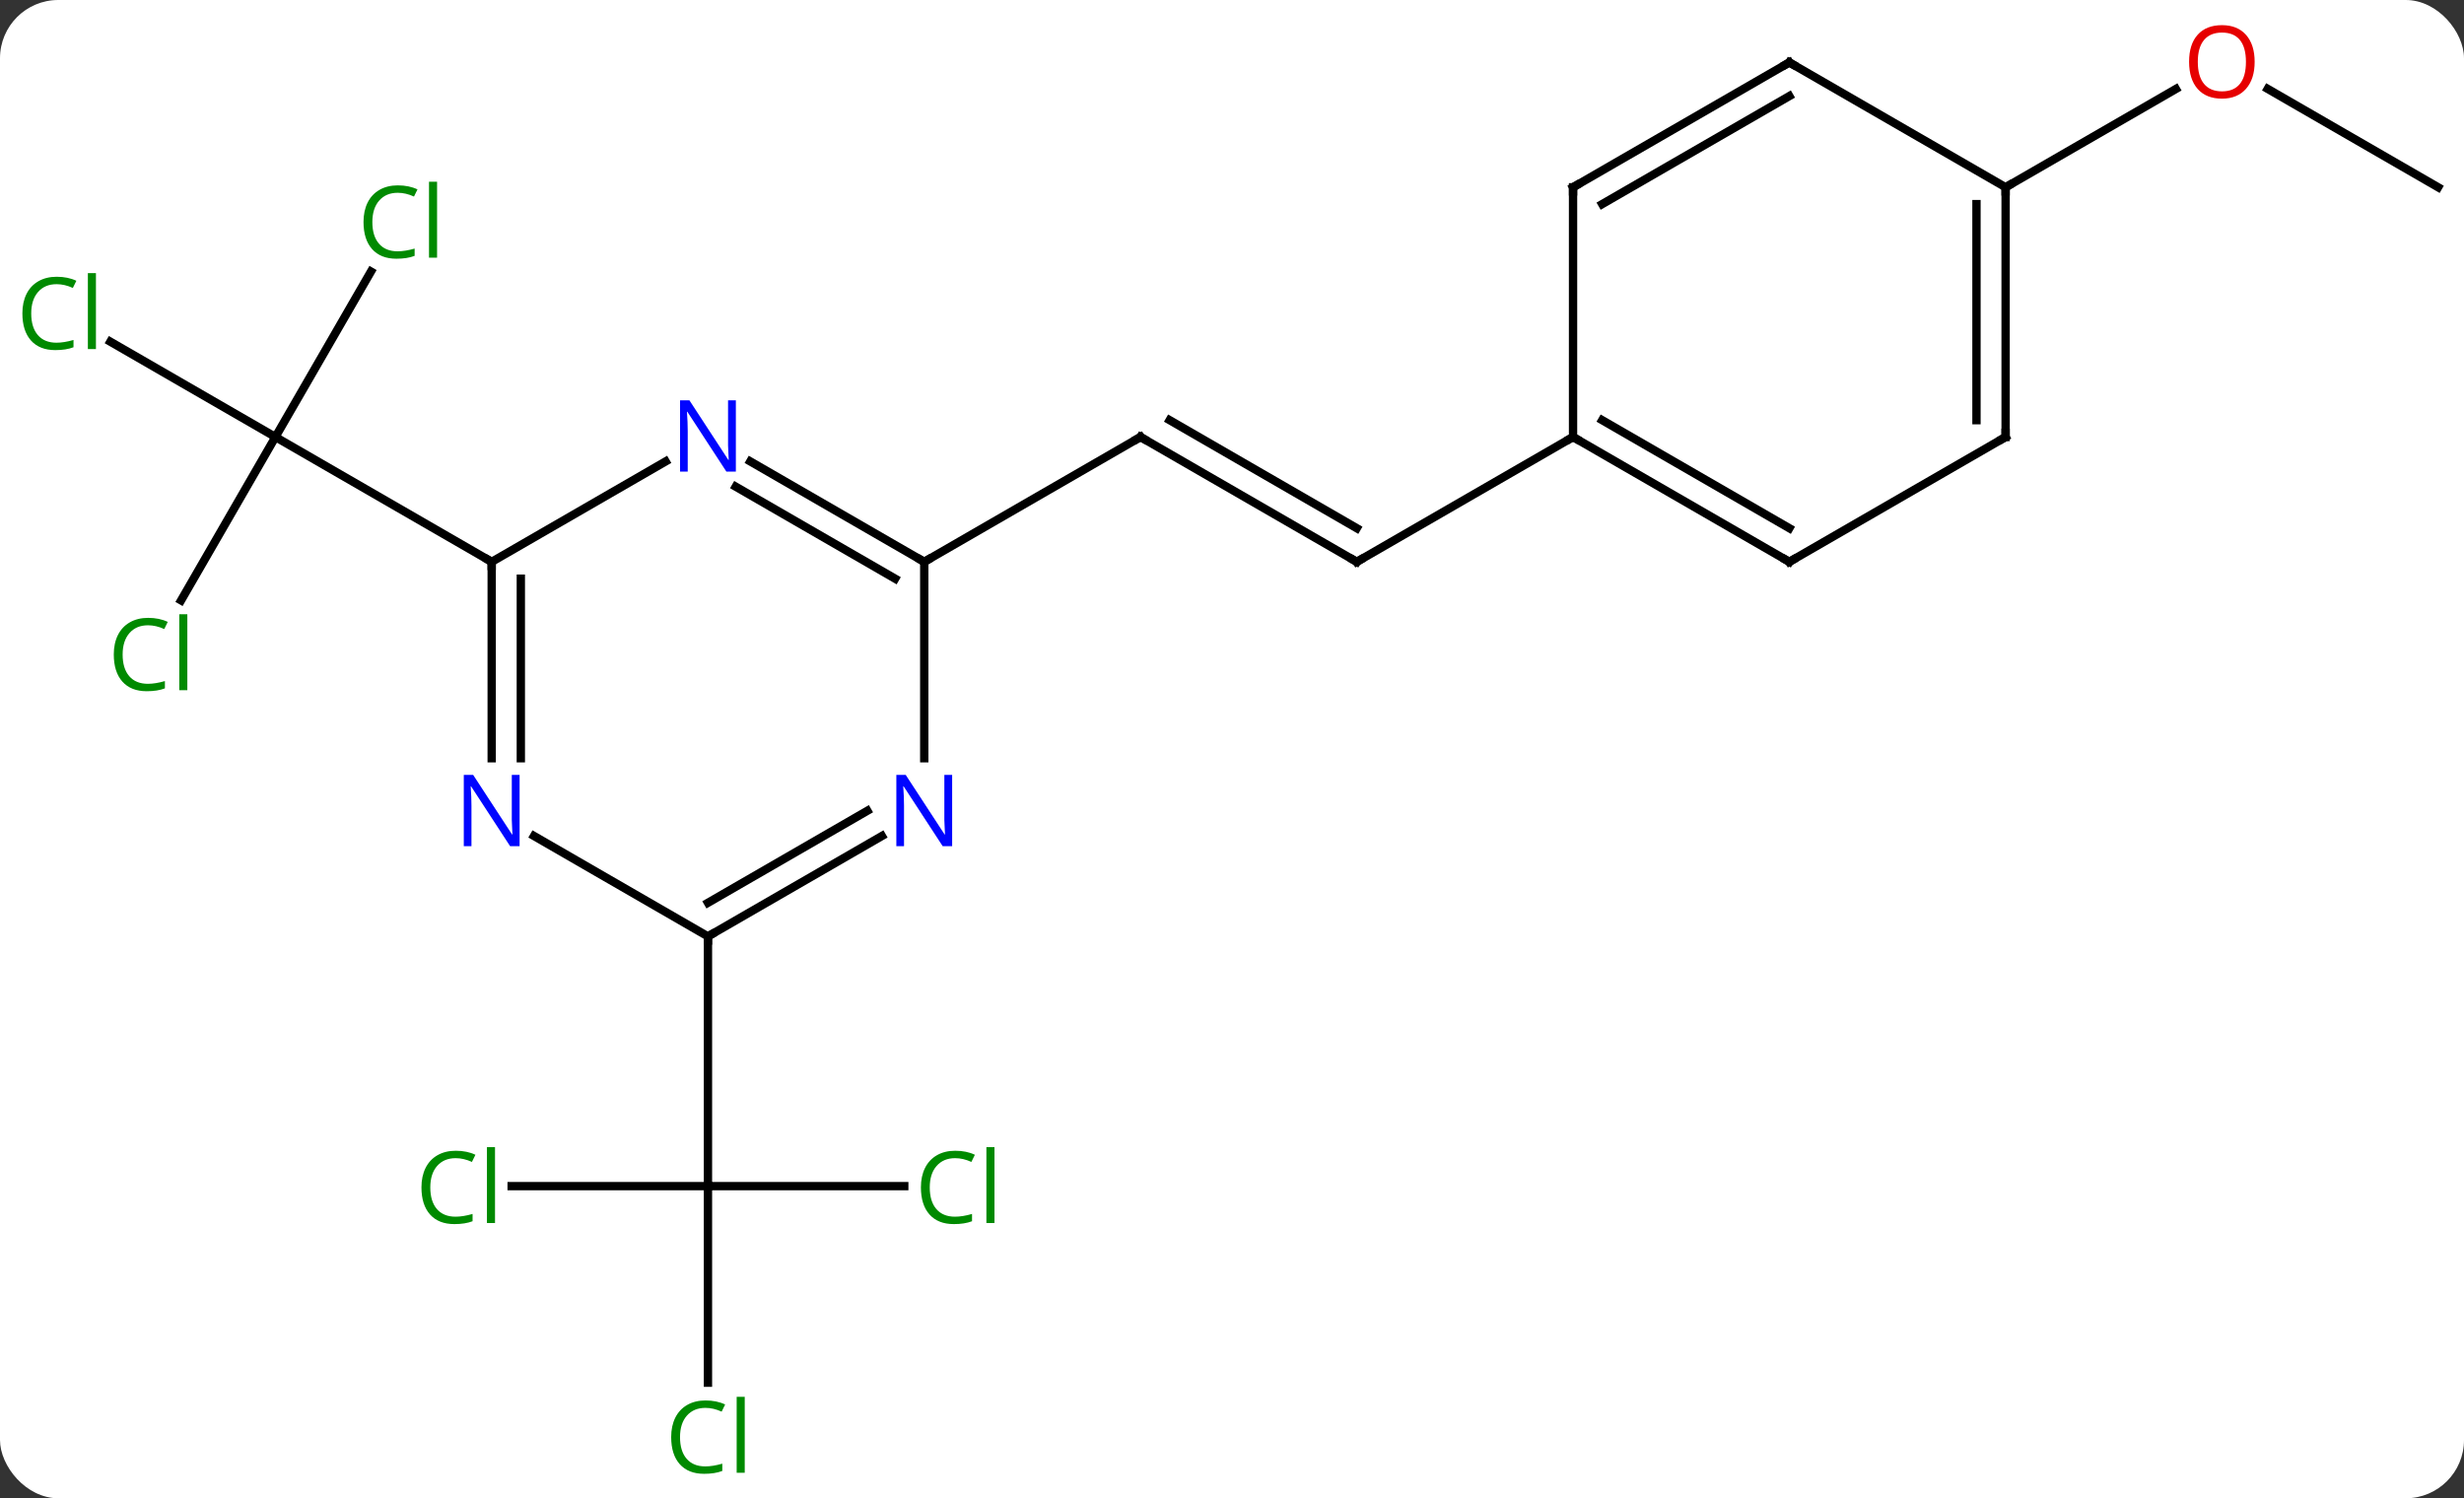 <svg width="296" viewBox="0 0 296 180" style="fill-opacity:1; color-rendering:auto; color-interpolation:auto; text-rendering:auto; stroke:black; stroke-linecap:square; stroke-miterlimit:10; shape-rendering:auto; stroke-opacity:1; fill:black; stroke-dasharray:none; font-weight:normal; stroke-width:1; font-family:'Open Sans'; font-style:normal; stroke-linejoin:miter; font-size:12; stroke-dashoffset:0; image-rendering:auto;" height="180" class="cas-substance-image" xmlns:xlink="http://www.w3.org/1999/xlink" xmlns="http://www.w3.org/2000/svg"><rect x="0" y="0" width="296" height="180" fill="#333333" stroke="none"/><svg class="cas-substance-single-component"><rect y="0" x="0" width="296" stroke="none" ry="7" rx="7" height="180" fill="white" class="cas-substance-group"/><svg y="0" x="0" width="296" viewBox="0 0 296 180" style="fill:black;" height="180" class="cas-substance-single-component-image"><svg><g><g transform="translate(150,90)" style="text-rendering:geometricPrecision; color-rendering:optimizeQuality; color-interpolation:linearRGB; stroke-linecap:butt; image-rendering:optimizeQuality;"><line y2="52.5" y1="52.5" x2="-88.535" x1="-64.953" style="fill:none;"/><line y2="76.114" y1="52.5" x2="-64.953" x1="-64.953" style="fill:none;"/><line y2="52.5" y1="52.5" x2="-41.371" x1="-64.953" style="fill:none;"/><line y2="22.5" y1="52.5" x2="-64.953" x1="-64.953" style="fill:none;"/><line y2="-57.375" y1="-37.5" x2="-105.438" x1="-116.913" style="fill:none;"/><line y2="-48.949" y1="-37.5" x2="-136.743" x1="-116.913" style="fill:none;"/><line y2="-17.871" y1="-37.5" x2="-128.246" x1="-116.913" style="fill:none;"/><line y2="-22.5" y1="-37.5" x2="-90.933" x1="-116.913" style="fill:none;"/><line y2="-22.5" y1="-37.5" x2="12.99" x1="-12.99" style="fill:none;"/><line y2="-26.541" y1="-39.521" x2="12.99" x1="-9.49" style="fill:none;"/><line y2="-22.5" y1="-37.5" x2="-38.97" x1="-12.99" style="fill:none;"/><line y2="-37.5" y1="-22.5" x2="38.97" x1="12.99" style="fill:none;"/><line y2="-67.5" y1="-79.321" x2="142.893" x1="122.418" style="fill:none;"/><line y2="-67.5" y1="-79.311" x2="90.933" x1="111.39" style="fill:none;"/><line y2="10.435" y1="22.5" x2="-85.849" x1="-64.953" style="fill:none;"/><line y2="10.435" y1="22.5" x2="-44.054" x1="-64.953" style="fill:none;"/><line y2="7.404" y1="18.459" x2="-45.803" x1="-64.953" style="fill:none;"/><line y2="-22.5" y1="1.094" x2="-90.933" x1="-90.933" style="fill:none;"/><line y2="-20.479" y1="1.094" x2="-87.433" x1="-87.433" style="fill:none;"/><line y2="-22.5" y1="1.094" x2="-38.97" x1="-38.97" style="fill:none;"/><line y2="-34.565" y1="-22.5" x2="-70.037" x1="-90.933" style="fill:none;"/><line y2="-34.565" y1="-22.5" x2="-59.869" x1="-38.97" style="fill:none;"/><line y2="-31.534" y1="-20.479" x2="-61.619" x1="-42.47" style="fill:none;"/><line y2="-22.5" y1="-37.5" x2="64.953" x1="38.97" style="fill:none;"/><line y2="-26.541" y1="-39.521" x2="64.953" x1="42.47" style="fill:none;"/><line y2="-67.5" y1="-37.5" x2="38.97" x1="38.97" style="fill:none;"/><line y2="-37.5" y1="-22.5" x2="90.933" x1="64.953" style="fill:none;"/><line y2="-82.5" y1="-67.5" x2="64.953" x1="38.97" style="fill:none;"/><line y2="-78.459" y1="-65.479" x2="64.953" x1="42.47" style="fill:none;"/><line y2="-67.5" y1="-37.5" x2="90.933" x1="90.933" style="fill:none;"/><line y2="-65.479" y1="-39.521" x2="87.433" x1="87.433" style="fill:none;"/><line y2="-67.5" y1="-82.5" x2="90.933" x1="64.953" style="fill:none;"/></g><g transform="translate(150,90)" style="fill:rgb(0,138,0); text-rendering:geometricPrecision; color-rendering:optimizeQuality; image-rendering:optimizeQuality; font-family:'Open Sans'; stroke:rgb(0,138,0); color-interpolation:linearRGB;"><path style="stroke:none;" d="M-95.262 49.141 Q-96.668 49.141 -97.488 50.078 Q-98.308 51.016 -98.308 52.656 Q-98.308 54.328 -97.519 55.25 Q-96.73 56.172 -95.277 56.172 Q-94.371 56.172 -93.23 55.844 L-93.23 56.719 Q-94.121 57.062 -95.418 57.062 Q-97.308 57.062 -98.34 55.906 Q-99.371 54.75 -99.371 52.641 Q-99.371 51.312 -98.879 50.32 Q-98.387 49.328 -97.449 48.789 Q-96.512 48.25 -95.246 48.25 Q-93.902 48.25 -92.887 48.734 L-93.308 49.594 Q-94.293 49.141 -95.262 49.141 ZM-90.535 56.938 L-91.504 56.938 L-91.504 47.812 L-90.535 47.812 L-90.535 56.938 Z"/><path style="stroke:none;" d="M-65.262 79.141 Q-66.668 79.141 -67.488 80.078 Q-68.308 81.016 -68.308 82.656 Q-68.308 84.328 -67.519 85.25 Q-66.73 86.172 -65.277 86.172 Q-64.371 86.172 -63.23 85.844 L-63.23 86.719 Q-64.121 87.062 -65.418 87.062 Q-67.308 87.062 -68.34 85.906 Q-69.371 84.75 -69.371 82.641 Q-69.371 81.312 -68.879 80.32 Q-68.387 79.328 -67.449 78.789 Q-66.512 78.25 -65.246 78.25 Q-63.902 78.25 -62.887 78.734 L-63.309 79.594 Q-64.293 79.141 -65.262 79.141 ZM-60.535 86.938 L-61.504 86.938 L-61.504 77.812 L-60.535 77.812 L-60.535 86.938 Z"/><path style="stroke:none;" d="M-35.262 49.141 Q-36.668 49.141 -37.488 50.078 Q-38.309 51.016 -38.309 52.656 Q-38.309 54.328 -37.519 55.25 Q-36.73 56.172 -35.277 56.172 Q-34.371 56.172 -33.23 55.844 L-33.23 56.719 Q-34.121 57.062 -35.418 57.062 Q-37.309 57.062 -38.34 55.906 Q-39.371 54.75 -39.371 52.641 Q-39.371 51.312 -38.879 50.32 Q-38.387 49.328 -37.449 48.789 Q-36.512 48.25 -35.246 48.25 Q-33.902 48.25 -32.887 48.734 L-33.309 49.594 Q-34.293 49.141 -35.262 49.141 ZM-30.535 56.938 L-31.504 56.938 L-31.504 47.812 L-30.535 47.812 L-30.535 56.938 Z"/><path style="stroke:none;" d="M-102.222 -66.839 Q-103.628 -66.839 -104.448 -65.902 Q-105.269 -64.964 -105.269 -63.324 Q-105.269 -61.652 -104.479 -60.73 Q-103.69 -59.808 -102.237 -59.808 Q-101.331 -59.808 -100.19 -60.136 L-100.19 -59.261 Q-101.081 -58.917 -102.378 -58.917 Q-104.269 -58.917 -105.3 -60.074 Q-106.331 -61.23 -106.331 -63.339 Q-106.331 -64.668 -105.839 -65.66 Q-105.347 -66.652 -104.409 -67.191 Q-103.472 -67.73 -102.206 -67.73 Q-100.862 -67.73 -99.847 -67.246 L-100.269 -66.386 Q-101.253 -66.839 -102.222 -66.839 ZM-97.495 -59.042 L-98.464 -59.042 L-98.464 -68.168 L-97.495 -68.168 L-97.495 -59.042 Z"/><path style="stroke:none;" d="M-143.202 -55.859 Q-144.608 -55.859 -145.428 -54.922 Q-146.249 -53.984 -146.249 -52.344 Q-146.249 -50.672 -145.459 -49.75 Q-144.67 -48.828 -143.217 -48.828 Q-142.311 -48.828 -141.17 -49.156 L-141.17 -48.281 Q-142.061 -47.938 -143.358 -47.938 Q-145.249 -47.938 -146.28 -49.094 Q-147.311 -50.25 -147.311 -52.359 Q-147.311 -53.688 -146.819 -54.68 Q-146.327 -55.672 -145.389 -56.211 Q-144.452 -56.75 -143.186 -56.75 Q-141.842 -56.75 -140.827 -56.266 L-141.249 -55.406 Q-142.233 -55.859 -143.202 -55.859 ZM-138.475 -48.062 L-139.444 -48.062 L-139.444 -57.188 L-138.475 -57.188 L-138.475 -48.062 Z"/><path style="stroke:none;" d="M-132.222 -14.879 Q-133.628 -14.879 -134.448 -13.942 Q-135.268 -13.004 -135.268 -11.364 Q-135.268 -9.692 -134.479 -8.77 Q-133.69 -7.848 -132.237 -7.848 Q-131.331 -7.848 -130.19 -8.176 L-130.19 -7.301 Q-131.081 -6.957 -132.378 -6.957 Q-134.268 -6.957 -135.3 -8.114 Q-136.331 -9.27 -136.331 -11.379 Q-136.331 -12.707 -135.839 -13.7 Q-135.347 -14.692 -134.409 -15.231 Q-133.472 -15.77 -132.206 -15.77 Q-130.862 -15.77 -129.847 -15.286 L-130.268 -14.426 Q-131.253 -14.879 -132.222 -14.879 ZM-127.495 -7.082 L-128.464 -7.082 L-128.464 -16.207 L-127.495 -16.207 L-127.495 -7.082 Z"/></g><g transform="translate(150,90)" style="stroke-linecap:butt; text-rendering:geometricPrecision; color-rendering:optimizeQuality; image-rendering:optimizeQuality; font-family:'Open Sans'; color-interpolation:linearRGB; stroke-miterlimit:5;"><path style="fill:none;" d="M-12.557 -37.25 L-12.99 -37.5 L-13.423 -37.25"/><path style="fill:none;" d="M12.557 -22.75 L12.99 -22.5 L13.423 -22.75"/><path style="fill:rgb(230,0,0); stroke:none;" d="M120.85 -82.57 Q120.85 -80.508 119.811 -79.328 Q118.772 -78.148 116.929 -78.148 Q115.038 -78.148 114.007 -79.312 Q112.975 -80.477 112.975 -82.586 Q112.975 -84.68 114.007 -85.828 Q115.038 -86.977 116.929 -86.977 Q118.788 -86.977 119.819 -85.805 Q120.85 -84.633 120.85 -82.57 ZM114.022 -82.57 Q114.022 -80.836 114.765 -79.93 Q115.507 -79.023 116.929 -79.023 Q118.35 -79.023 119.077 -79.922 Q119.804 -80.82 119.804 -82.57 Q119.804 -84.305 119.077 -85.195 Q118.35 -86.086 116.929 -86.086 Q115.507 -86.086 114.765 -85.188 Q114.022 -84.289 114.022 -82.57 Z"/><path style="fill:none;" d="M-64.52 22.25 L-64.953 22.5 L-64.953 23"/><path style="fill:rgb(0,5,255); stroke:none;" d="M-87.581 11.656 L-88.722 11.656 L-93.41 4.469 L-93.456 4.469 Q-93.363 5.734 -93.363 6.781 L-93.363 11.656 L-94.285 11.656 L-94.285 3.094 L-93.16 3.094 L-88.488 10.25 L-88.441 10.25 Q-88.441 10.094 -88.488 9.234 Q-88.535 8.375 -88.519 8 L-88.519 3.094 L-87.581 3.094 L-87.581 11.656 Z"/><path style="fill:rgb(0,5,255); stroke:none;" d="M-35.618 11.656 L-36.759 11.656 L-41.447 4.469 L-41.493 4.469 Q-41.4 5.734 -41.4 6.781 L-41.4 11.656 L-42.322 11.656 L-42.322 3.094 L-41.197 3.094 L-36.525 10.25 L-36.478 10.25 Q-36.478 10.094 -36.525 9.234 Q-36.572 8.375 -36.556 8 L-36.556 3.094 L-35.618 3.094 L-35.618 11.656 Z"/><path style="fill:none;" d="M-90.933 -22 L-90.933 -22.5 L-91.366 -22.75"/><path style="fill:none;" d="M-39.403 -22.75 L-38.97 -22.5 L-38.537 -22.75"/><path style="fill:rgb(0,5,255); stroke:none;" d="M-61.601 -33.344 L-62.742 -33.344 L-67.43 -40.531 L-67.476 -40.531 Q-67.383 -39.266 -67.383 -38.219 L-67.383 -33.344 L-68.305 -33.344 L-68.305 -41.906 L-67.18 -41.906 L-62.508 -34.75 L-62.461 -34.75 Q-62.461 -34.906 -62.508 -35.766 Q-62.555 -36.625 -62.539 -37 L-62.539 -41.906 L-61.601 -41.906 L-61.601 -33.344 Z"/><path style="fill:none;" d="M39.403 -37.25 L38.97 -37.5 L38.537 -37.25"/><path style="fill:none;" d="M64.52 -22.75 L64.953 -22.5 L65.386 -22.75"/><path style="fill:none;" d="M38.97 -67 L38.97 -67.5 L39.403 -67.75"/><path style="fill:none;" d="M90.5 -37.25 L90.933 -37.5 L90.933 -38"/><path style="fill:none;" d="M64.52 -82.25 L64.953 -82.5 L65.386 -82.25"/><path style="fill:none;" d="M90.933 -67 L90.933 -67.5 L91.366 -67.75"/></g></g></svg></svg></svg></svg>